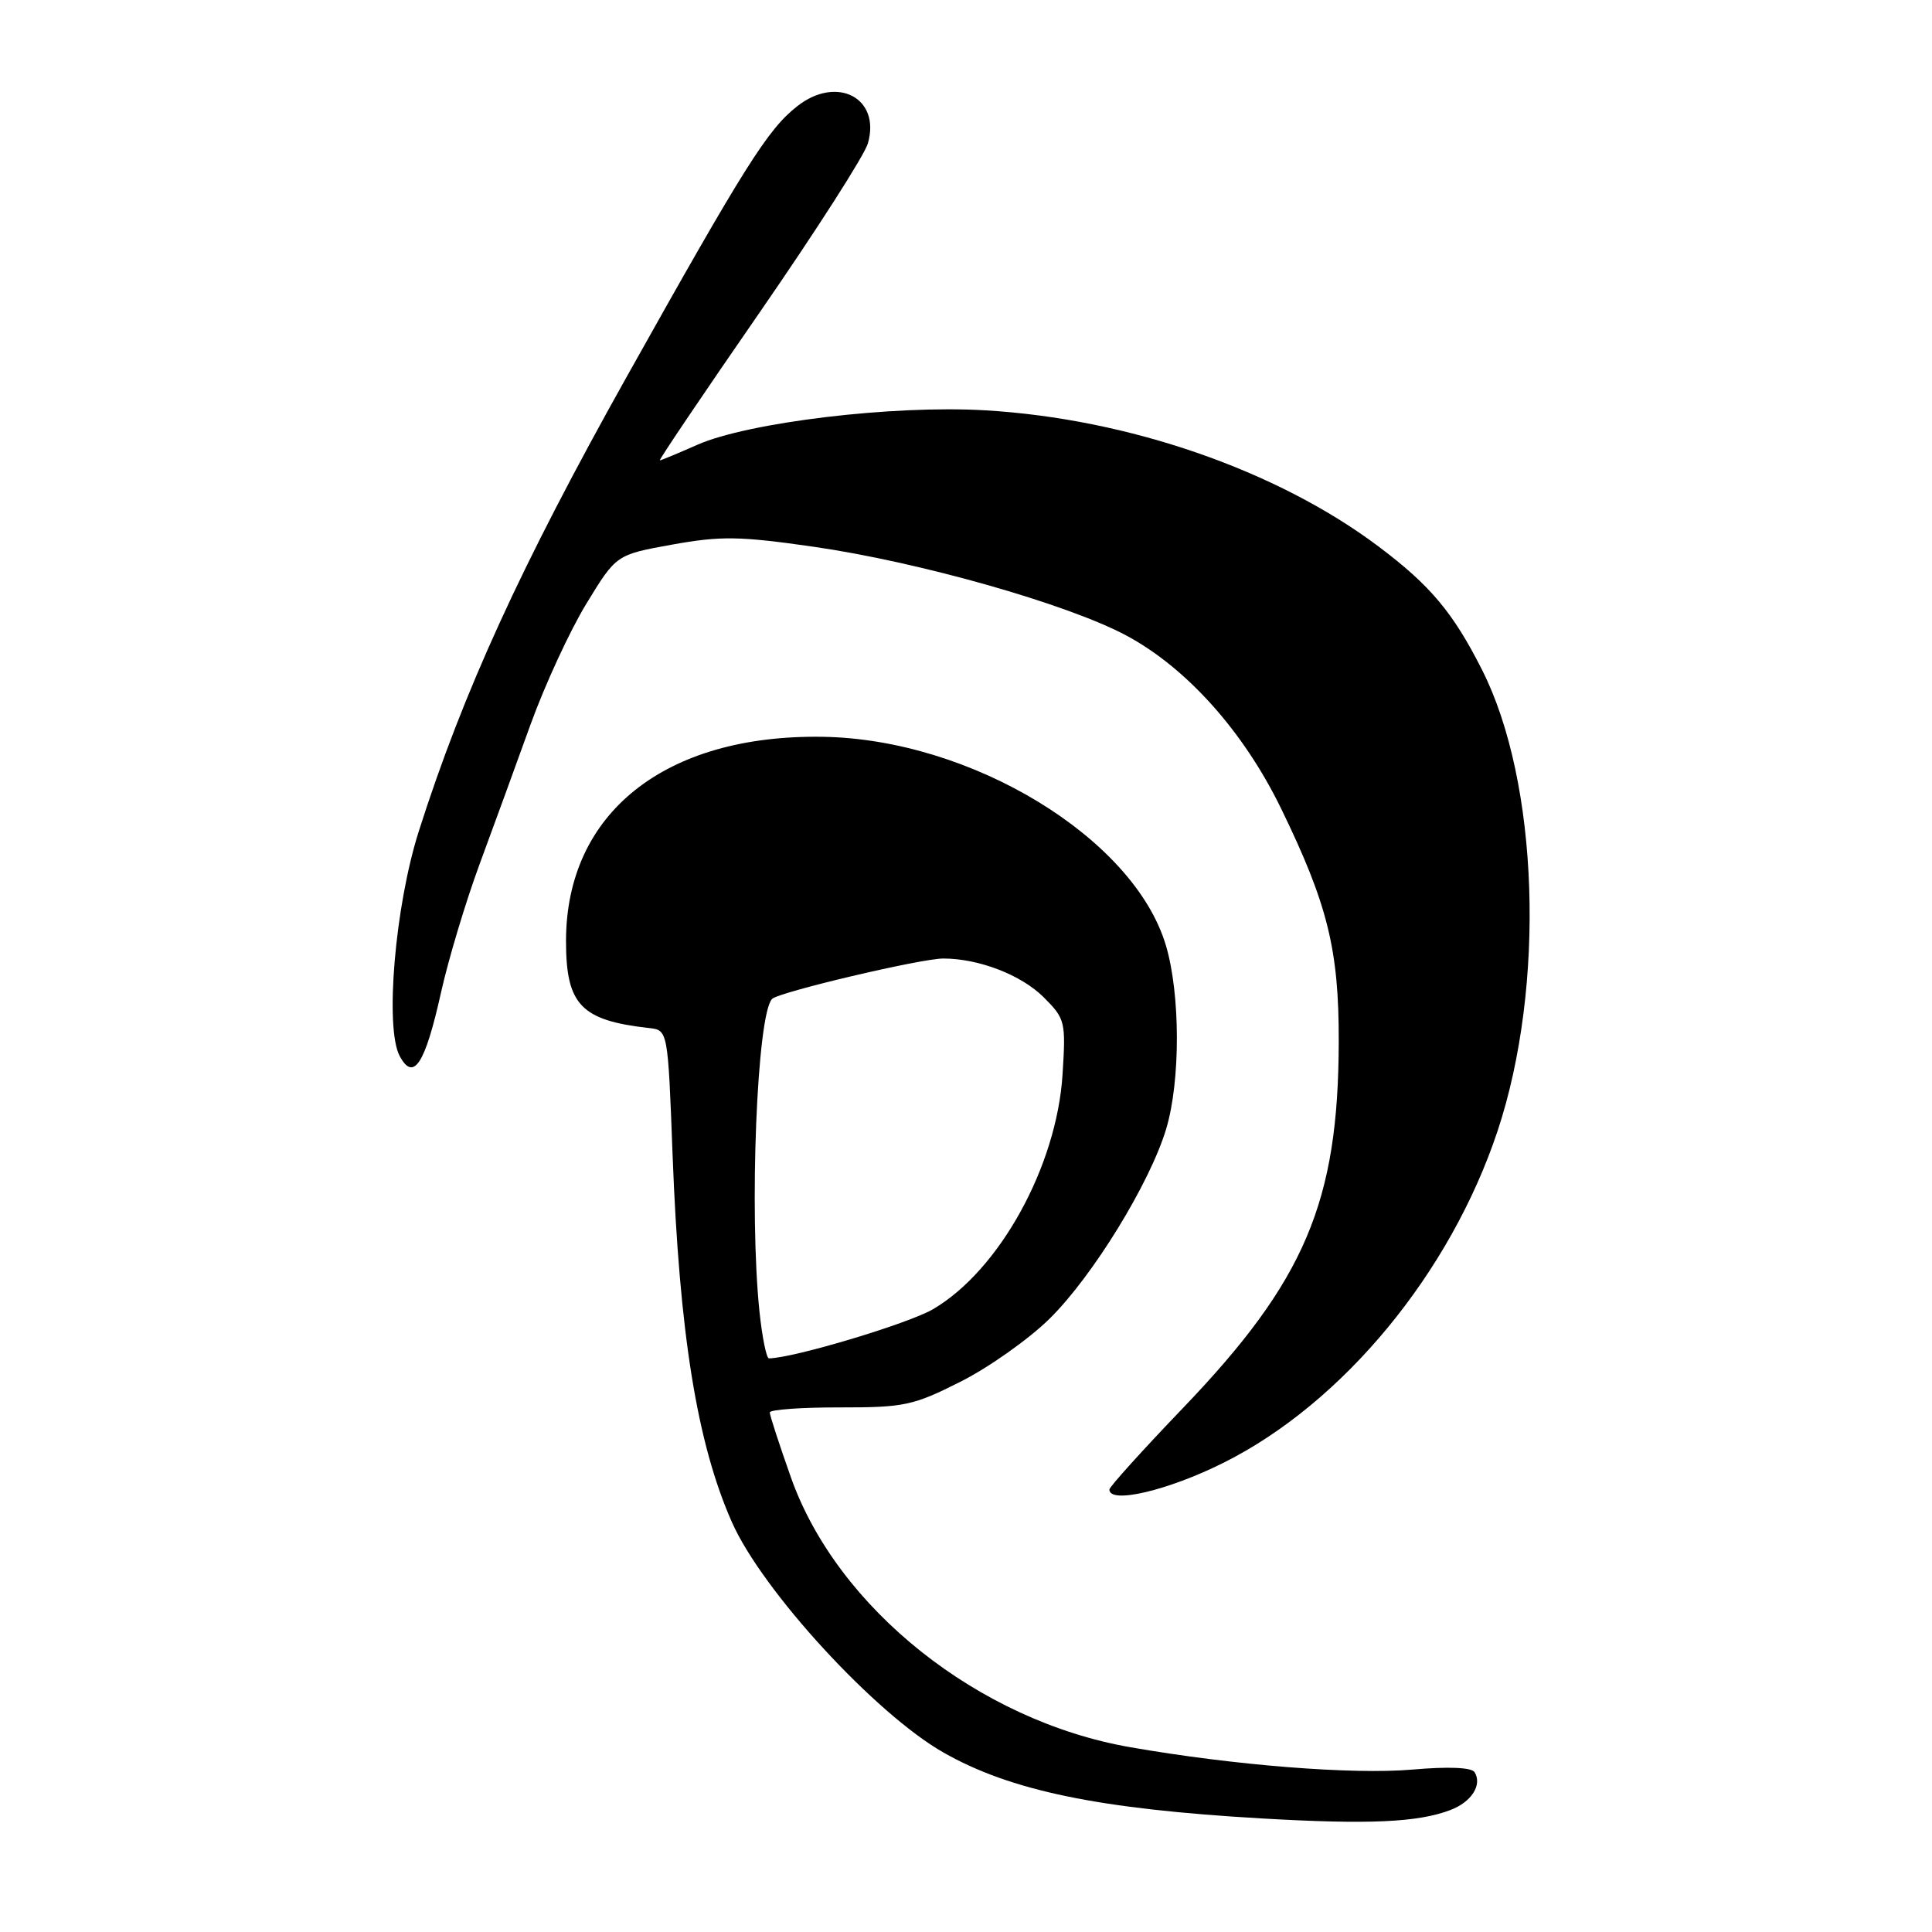 <?xml version="1.0" encoding="UTF-8" standalone="no"?>
<!DOCTYPE svg PUBLIC "-//W3C//DTD SVG 1.1//EN" "http://www.w3.org/Graphics/SVG/1.1/DTD/svg11.dtd" >
<svg xmlns="http://www.w3.org/2000/svg" xmlns:xlink="http://www.w3.org/1999/xlink" version="1.1" viewBox="0 0 256 256">
 <g >
 <path fill="currentColor"
d=" M 192.18 239.84 C 194.99 238.77 196.43 236.51 195.39 234.82 C 195.00 234.19 191.89 234.06 187.13 234.48 C 179.23 235.16 163.53 233.92 149.74 231.51 C 129.66 228.01 110.94 213.11 104.80 195.76 C 103.26 191.41 102.00 187.54 102.00 187.16 C 102.00 186.78 106.16 186.48 111.25 186.49 C 119.81 186.50 121.00 186.25 127.30 183.07 C 131.04 181.18 136.34 177.43 139.07 174.74 C 144.79 169.11 152.38 156.75 154.53 149.57 C 156.43 143.21 156.41 131.75 154.49 125.28 C 150.26 111.04 128.69 97.93 109.00 97.63 C 88.10 97.31 75.00 107.74 75.00 124.70 C 75.00 133.14 76.98 135.21 86.00 136.22 C 88.50 136.50 88.50 136.50 89.12 153.00 C 90.02 176.75 92.36 191.25 96.98 201.69 C 101.00 210.78 115.95 227.05 125.00 232.21 C 133.92 237.29 145.61 239.71 167.30 240.96 C 181.37 241.77 187.87 241.48 192.18 239.84 Z  M 162.13 193.82 C 177.94 185.92 192.16 168.70 198.43 149.88 C 204.82 130.66 203.92 103.64 196.37 88.74 C 192.53 81.15 189.51 77.56 182.70 72.44 C 169.23 62.31 149.51 55.48 130.53 54.37 C 118.35 53.65 99.14 55.96 92.39 58.94 C 89.84 60.07 87.60 61.00 87.43 61.00 C 87.25 61.00 93.20 52.18 100.65 41.41 C 108.10 30.63 114.56 20.55 115.00 19.00 C 116.73 12.98 110.90 9.93 105.63 14.08 C 101.72 17.15 98.71 21.94 83.00 50.00 C 69.06 74.90 61.36 91.73 55.50 110.12 C 52.34 120.02 50.97 136.20 52.96 139.93 C 54.80 143.36 56.32 141.02 58.44 131.50 C 59.42 127.10 61.72 119.45 63.55 114.50 C 65.38 109.55 68.42 101.21 70.31 95.97 C 72.21 90.73 75.53 83.53 77.71 79.97 C 81.66 73.50 81.66 73.50 89.08 72.16 C 95.51 71.00 98.00 71.04 107.76 72.44 C 121.71 74.44 141.36 80.01 149.19 84.18 C 157.20 88.45 164.77 96.90 169.75 107.13 C 175.92 119.81 177.42 125.85 177.39 138.00 C 177.35 159.29 172.92 169.70 156.75 186.57 C 151.39 192.16 147.00 197.02 147.00 197.37 C 147.00 199.33 154.75 197.51 162.13 193.82 Z  M 100.64 173.85 C 99.25 160.56 100.30 134.36 102.31 132.36 C 103.22 131.45 122.07 127.00 125.00 127.01 C 129.71 127.01 135.34 129.19 138.30 132.15 C 141.15 135.00 141.24 135.37 140.79 142.41 C 140.01 154.57 132.41 168.33 123.64 173.47 C 120.37 175.39 105.13 179.96 101.89 179.99 C 101.56 180.00 101.00 177.23 100.64 173.85 Z "/>
</g>
</svg>